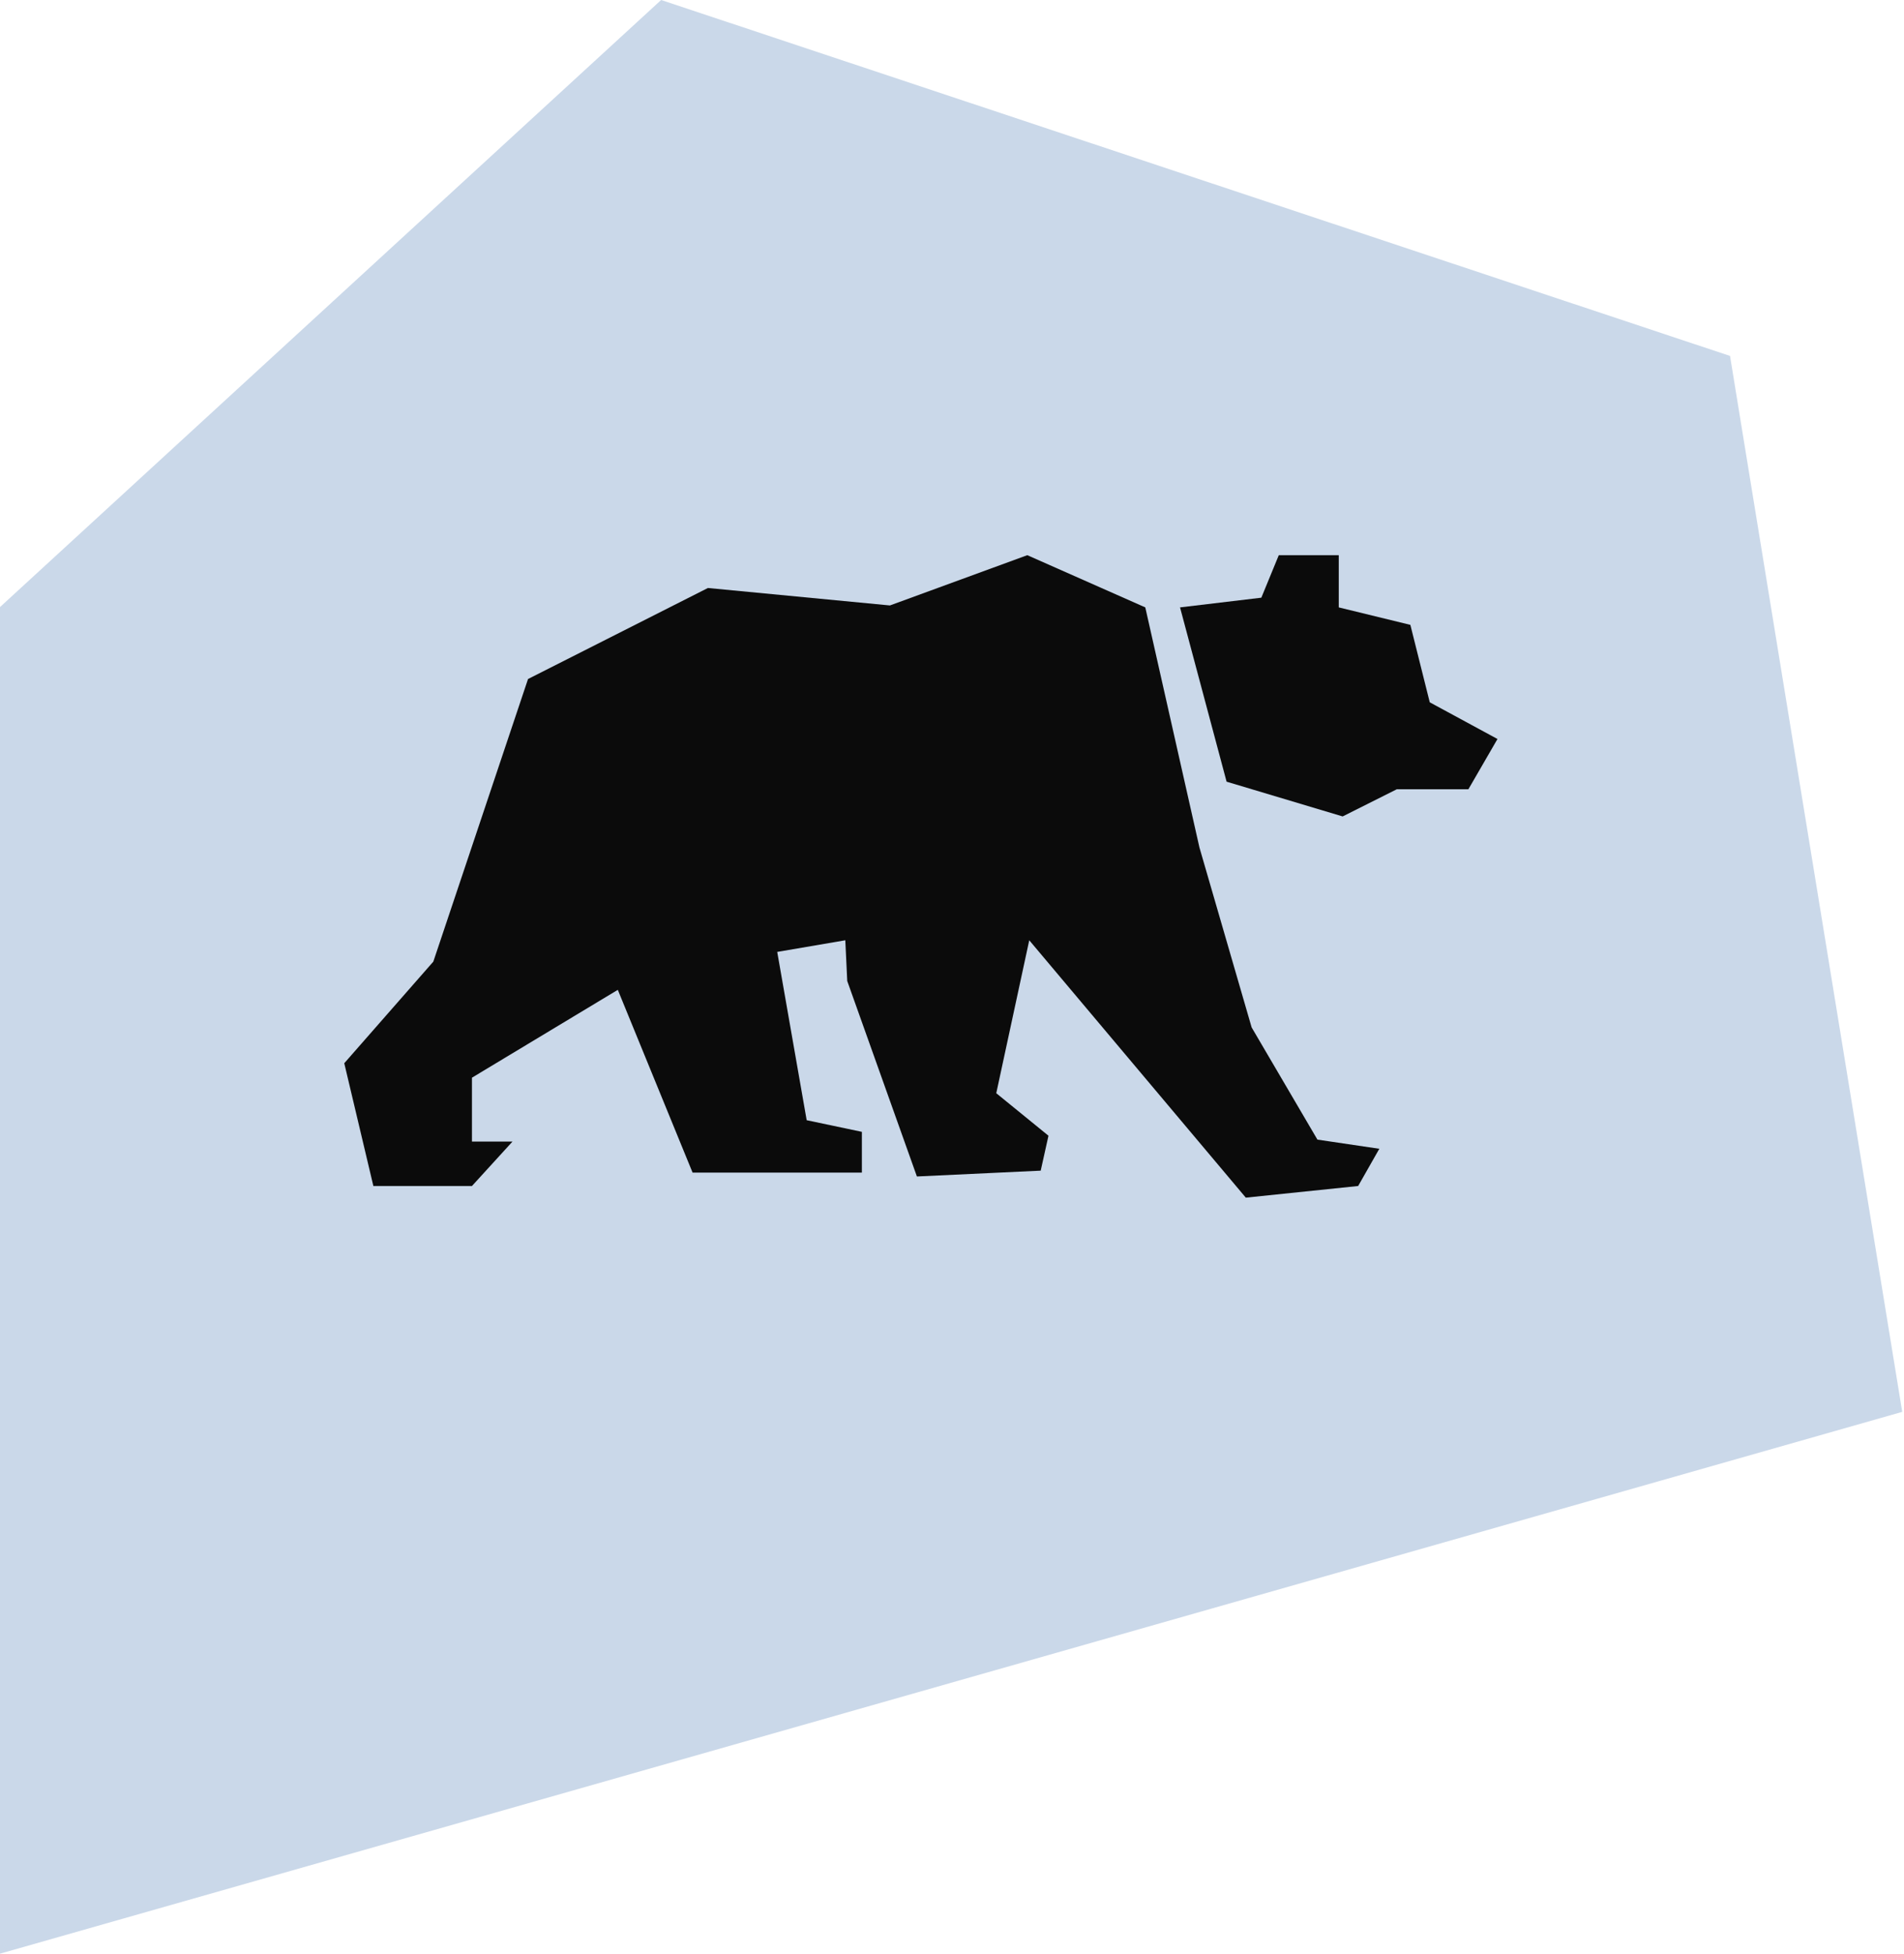 <svg width="271" height="278" viewBox="0 0 271 278" fill="none" xmlns="http://www.w3.org/2000/svg">
<path d="M270.748 200.903L246.237 50.648L94.1 0L0 86.383V278L270.748 200.903Z" fill="#CAD8E9"/>
<path d="M187.511 162.162L178.148 146.197L170.718 120.593L163.011 86.43L146.218 79L126.664 86.154L100.759 83.669L75.156 96.621L61.676 136.834L49 151.293L53.142 168.763H67.174L72.947 162.438H67.174V153.351L87.933 140.85L98.576 166.856H122.673V161.057L114.816 159.4L110.624 135.453L120.314 133.797L120.59 139.595L130.505 167.408L148.126 166.579L149.231 161.609L141.801 155.56L146.495 133.797L177.319 170.42L193.309 168.763L196.321 163.467L187.511 162.162Z" fill="#0B0B0B"/>
<path d="M167.957 86.43L174.583 111.23L191.1 116.175L198.806 112.31H208.998L213.139 105.156L203.5 99.935L200.739 88.915L190.548 86.43V79H182.013L179.528 85.049L167.957 86.43Z" fill="#0B0B0B"/>
</svg>
